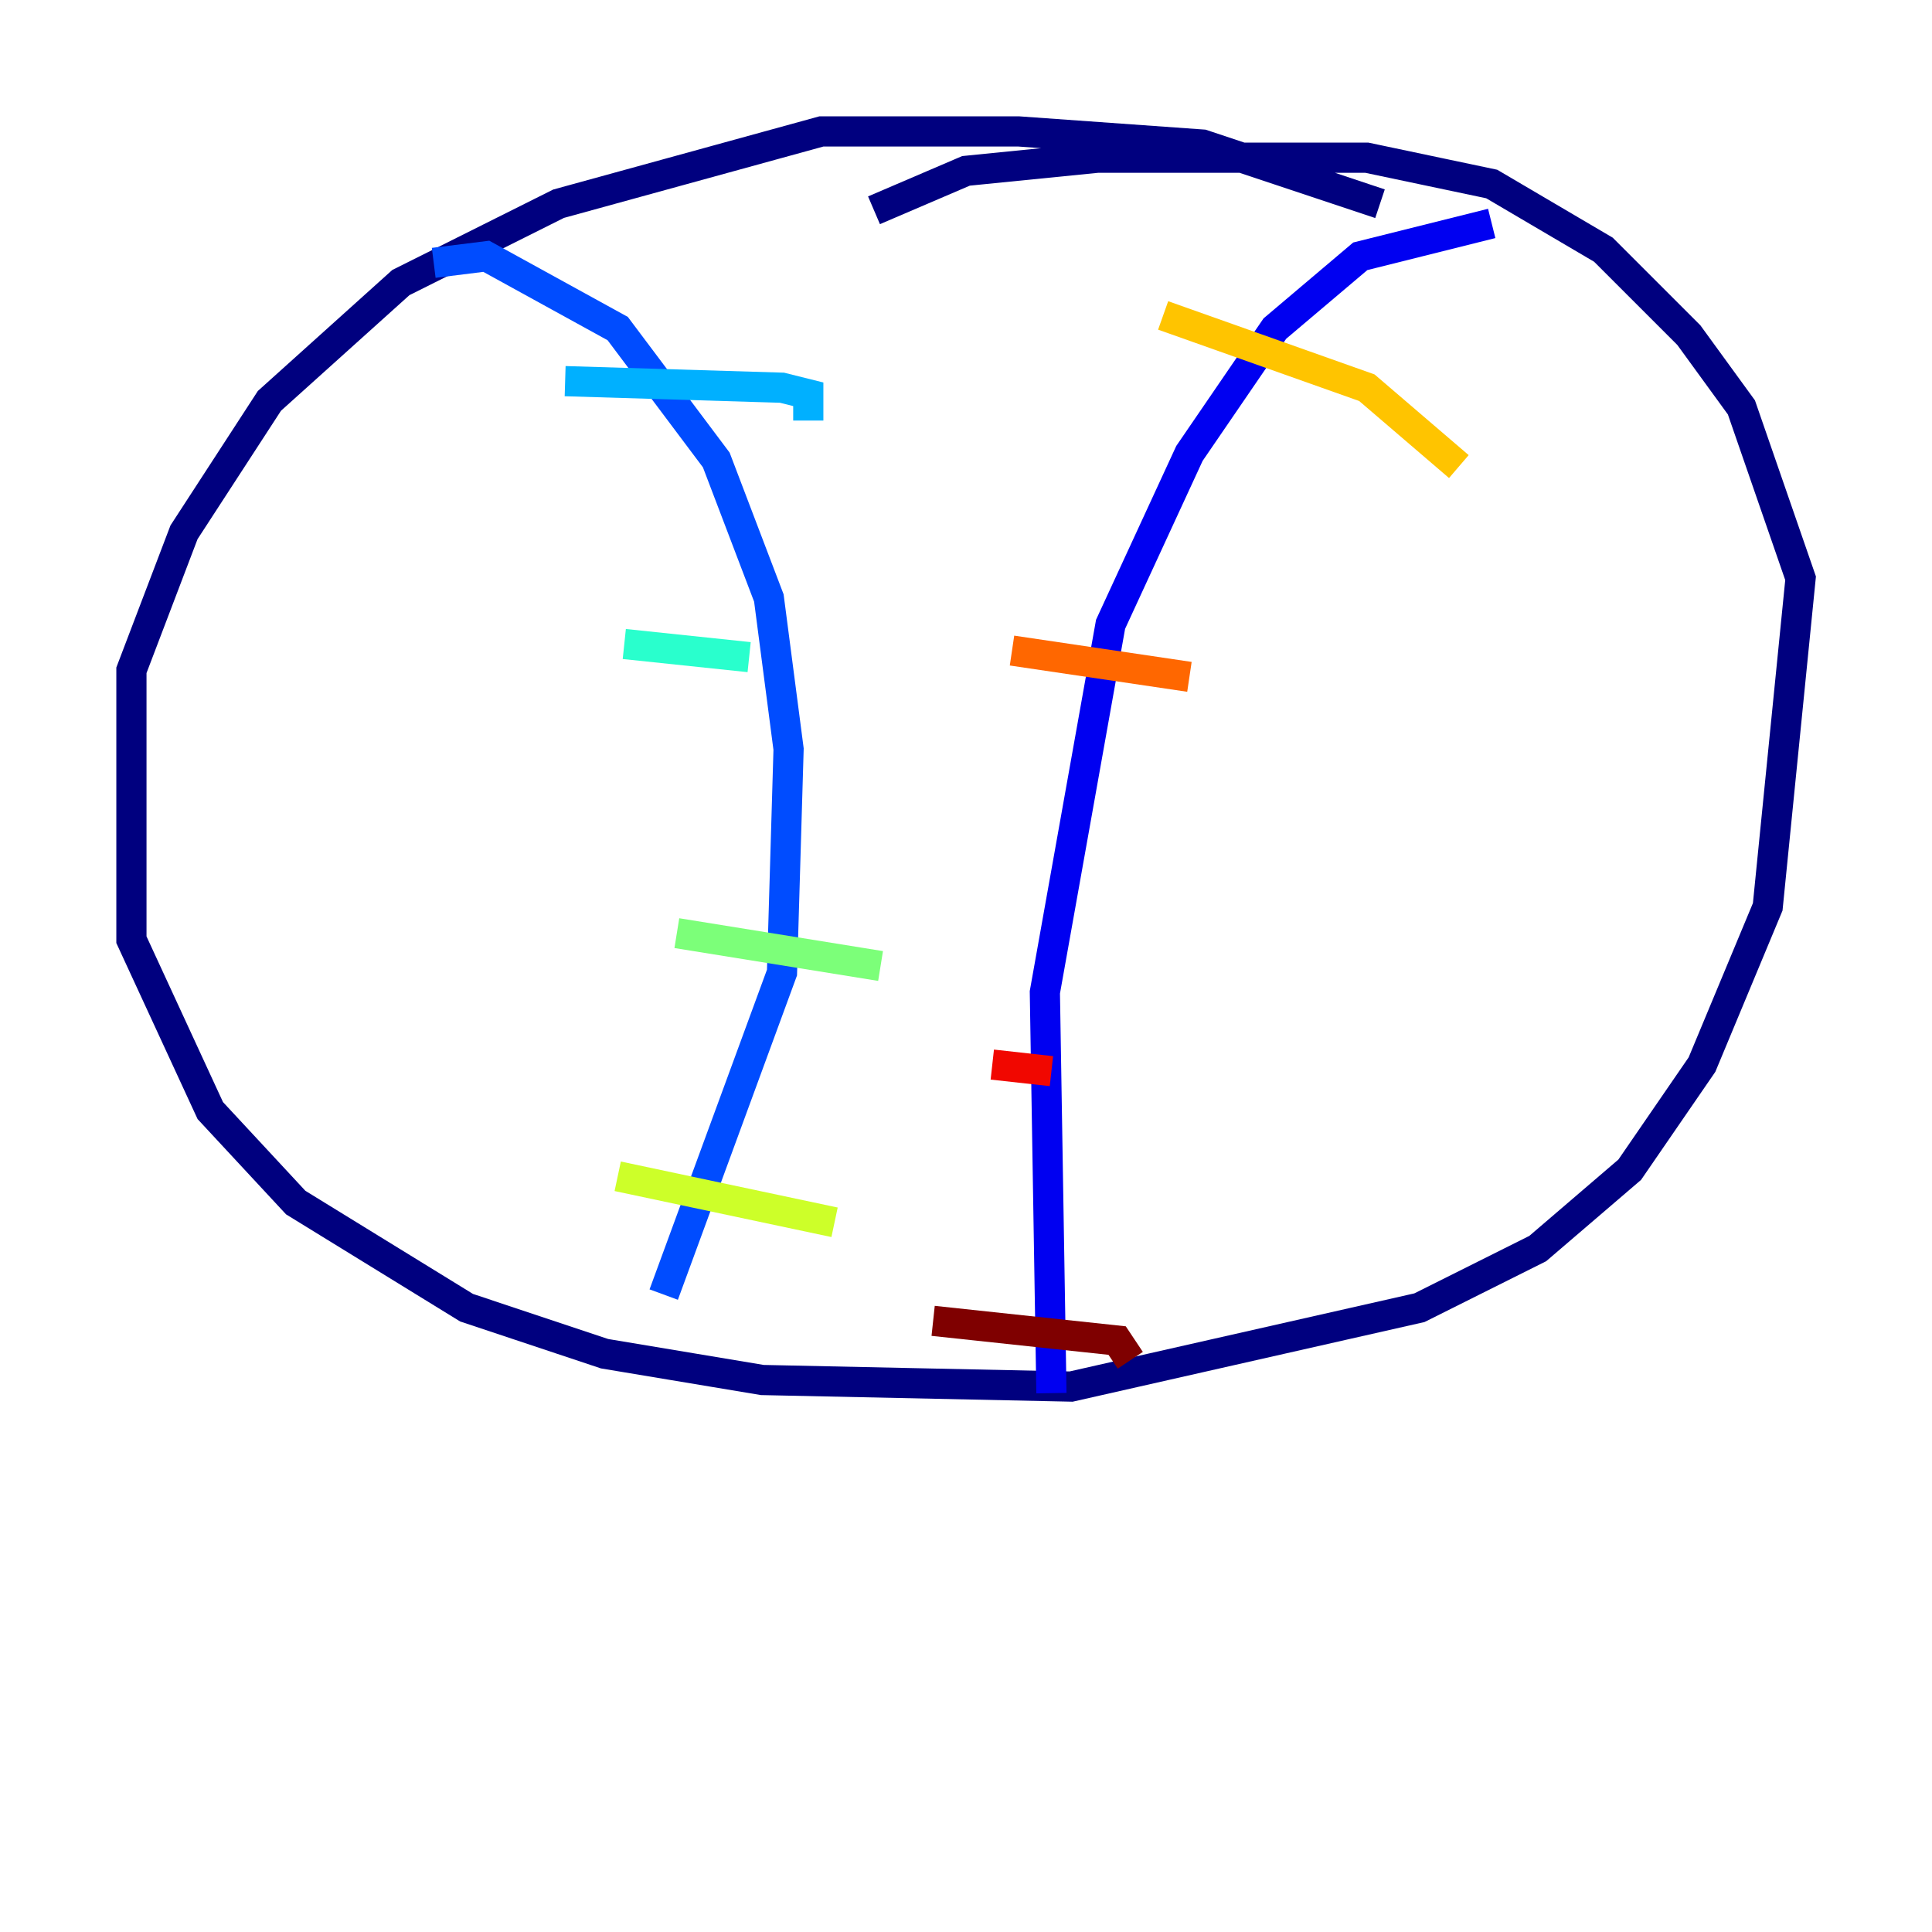<?xml version="1.0" encoding="utf-8" ?>
<svg baseProfile="tiny" height="128" version="1.2" viewBox="0,0,128,128" width="128" xmlns="http://www.w3.org/2000/svg" xmlns:ev="http://www.w3.org/2001/xml-events" xmlns:xlink="http://www.w3.org/1999/xlink"><defs /><polyline fill="none" points="91.429,13.497 79.674,9.578 67.483,8.707 54.422,8.707 37.007,13.497 26.558,18.721 17.85,26.558 12.191,35.265 8.707,44.408 8.707,62.258 13.932,73.578 19.592,79.674 30.912,86.639 40.054,89.687 50.503,91.429 70.966,91.864 94.041,86.639 101.878,82.721 107.973,77.497 112.762,70.531 117.116,60.082 119.293,38.313 115.374,26.993 111.891,22.204 106.231,16.544 98.83,12.191 90.558,10.449 72.707,10.449 64.0,11.32 57.905,13.932" stroke="#00007f" stroke-width="2" /><polyline fill="none" points="98.83,14.803 90.122,16.98 84.463,21.769 78.803,30.041 73.578,41.361 69.225,65.742 69.66,92.299" stroke="#0000f1" stroke-width="2" /><polyline fill="none" points="28.735,17.415 32.218,16.98 40.925,21.769 47.456,30.476 50.939,39.619 52.245,49.633 51.809,64.435 43.973,85.769" stroke="#004cff" stroke-width="2" /><polyline fill="none" points="53.551,27.864 53.551,26.122 51.809,25.687 37.442,25.252" stroke="#00b0ff" stroke-width="2" /><polyline fill="none" points="49.633,43.537 41.361,42.667" stroke="#29ffcd" stroke-width="2" /><polyline fill="none" points="58.34,64.0 44.843,61.823" stroke="#7cff79" stroke-width="2" /><polyline fill="none" points="55.292,80.98 40.925,77.932" stroke="#cdff29" stroke-width="2" /><polyline fill="none" points="96.653,30.912 90.558,25.687 77.061,20.898" stroke="#ffc400" stroke-width="2" /><polyline fill="none" points="78.803,44.843 67.048,43.102" stroke="#ff6700" stroke-width="2" /><polyline fill="none" points="69.66,70.966 65.742,70.531" stroke="#f10700" stroke-width="2" /><polyline fill="none" points="74.884,90.122 74.014,88.816 61.823,87.51" stroke="#7f0000" stroke-width="2" /></svg>